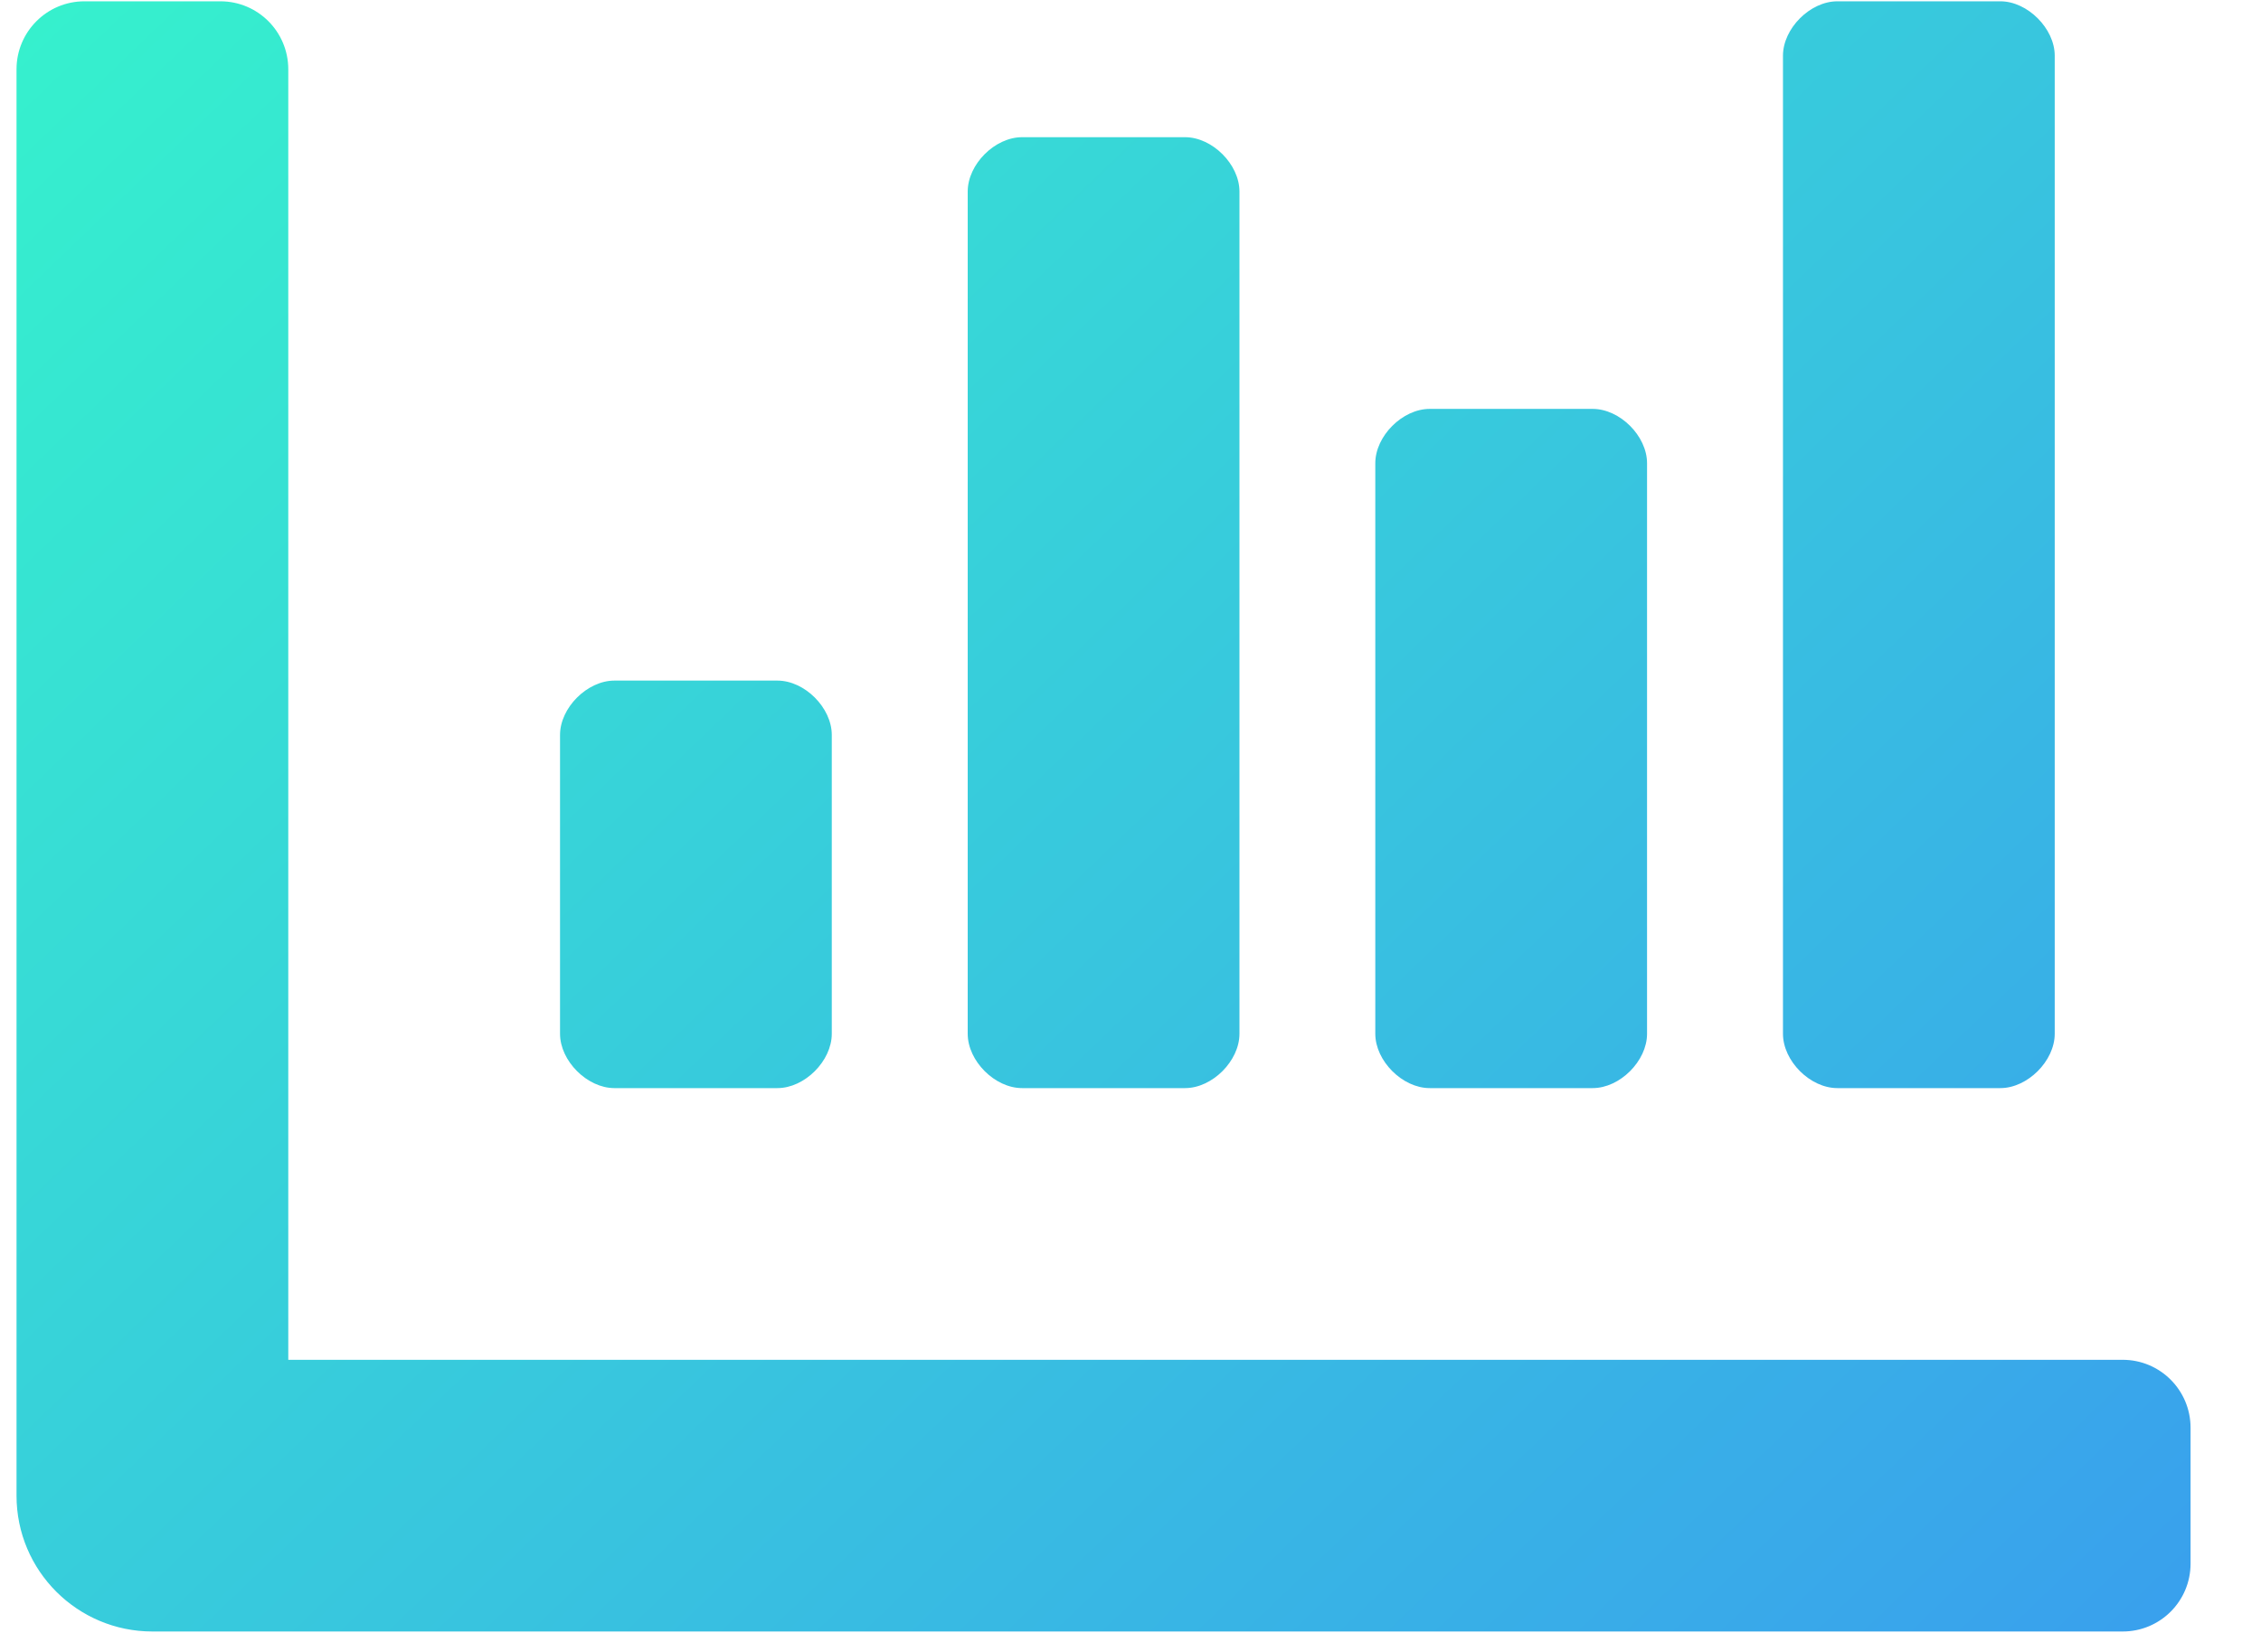 <svg width="26" height="19" viewBox="0 0 26 19" fill="none" xmlns="http://www.w3.org/2000/svg">
<path d="M16.44 12.515H18.315C18.628 12.515 18.94 12.203 18.94 11.89V5.328C18.94 5.015 18.628 4.703 18.315 4.703H16.44C16.128 4.703 15.815 5.015 15.815 5.328V11.89C15.815 12.203 16.128 12.515 16.44 12.515ZM21.128 12.515H23.003C23.315 12.515 23.628 12.203 23.628 11.89V0.64C23.628 0.328 23.315 0.015 23.003 0.015H21.128C20.815 0.015 20.503 0.328 20.503 0.64V11.89C20.503 12.203 20.815 12.515 21.128 12.515ZM7.065 12.515H8.94C9.253 12.515 9.565 12.203 9.565 11.89V8.453C9.565 8.14 9.253 7.828 8.94 7.828H7.065C6.753 7.828 6.44 8.14 6.44 8.453V11.89C6.44 12.203 6.753 12.515 7.065 12.515ZM11.753 12.515H13.628C13.94 12.515 14.253 12.203 14.253 11.89V2.203C14.253 1.89 13.94 1.578 13.628 1.578H11.753C11.44 1.578 11.128 1.89 11.128 2.203V11.89C11.128 12.203 11.44 12.515 11.753 12.515ZM24.409 15.64H3.315V0.797C3.315 0.365 2.966 0.015 2.534 0.015H0.971C0.54 0.015 0.19 0.365 0.19 0.797V17.203C0.19 18.066 0.89 18.765 1.753 18.765H24.409C24.841 18.765 25.19 18.416 25.19 17.984V16.422C25.19 15.99 24.841 15.64 24.409 15.64Z" fill="url(#paint0_linear)"/>
<defs>
<linearGradient id="paint0_linear" x1="0.19" y1="0.015" x2="21.438" y2="22.175" gradientUnits="userSpaceOnUse">
<stop stop-color="#36F1CD"/>
<stop offset="1" stop-color="#39A0ED"/>
</linearGradient>
</defs>
</svg>
